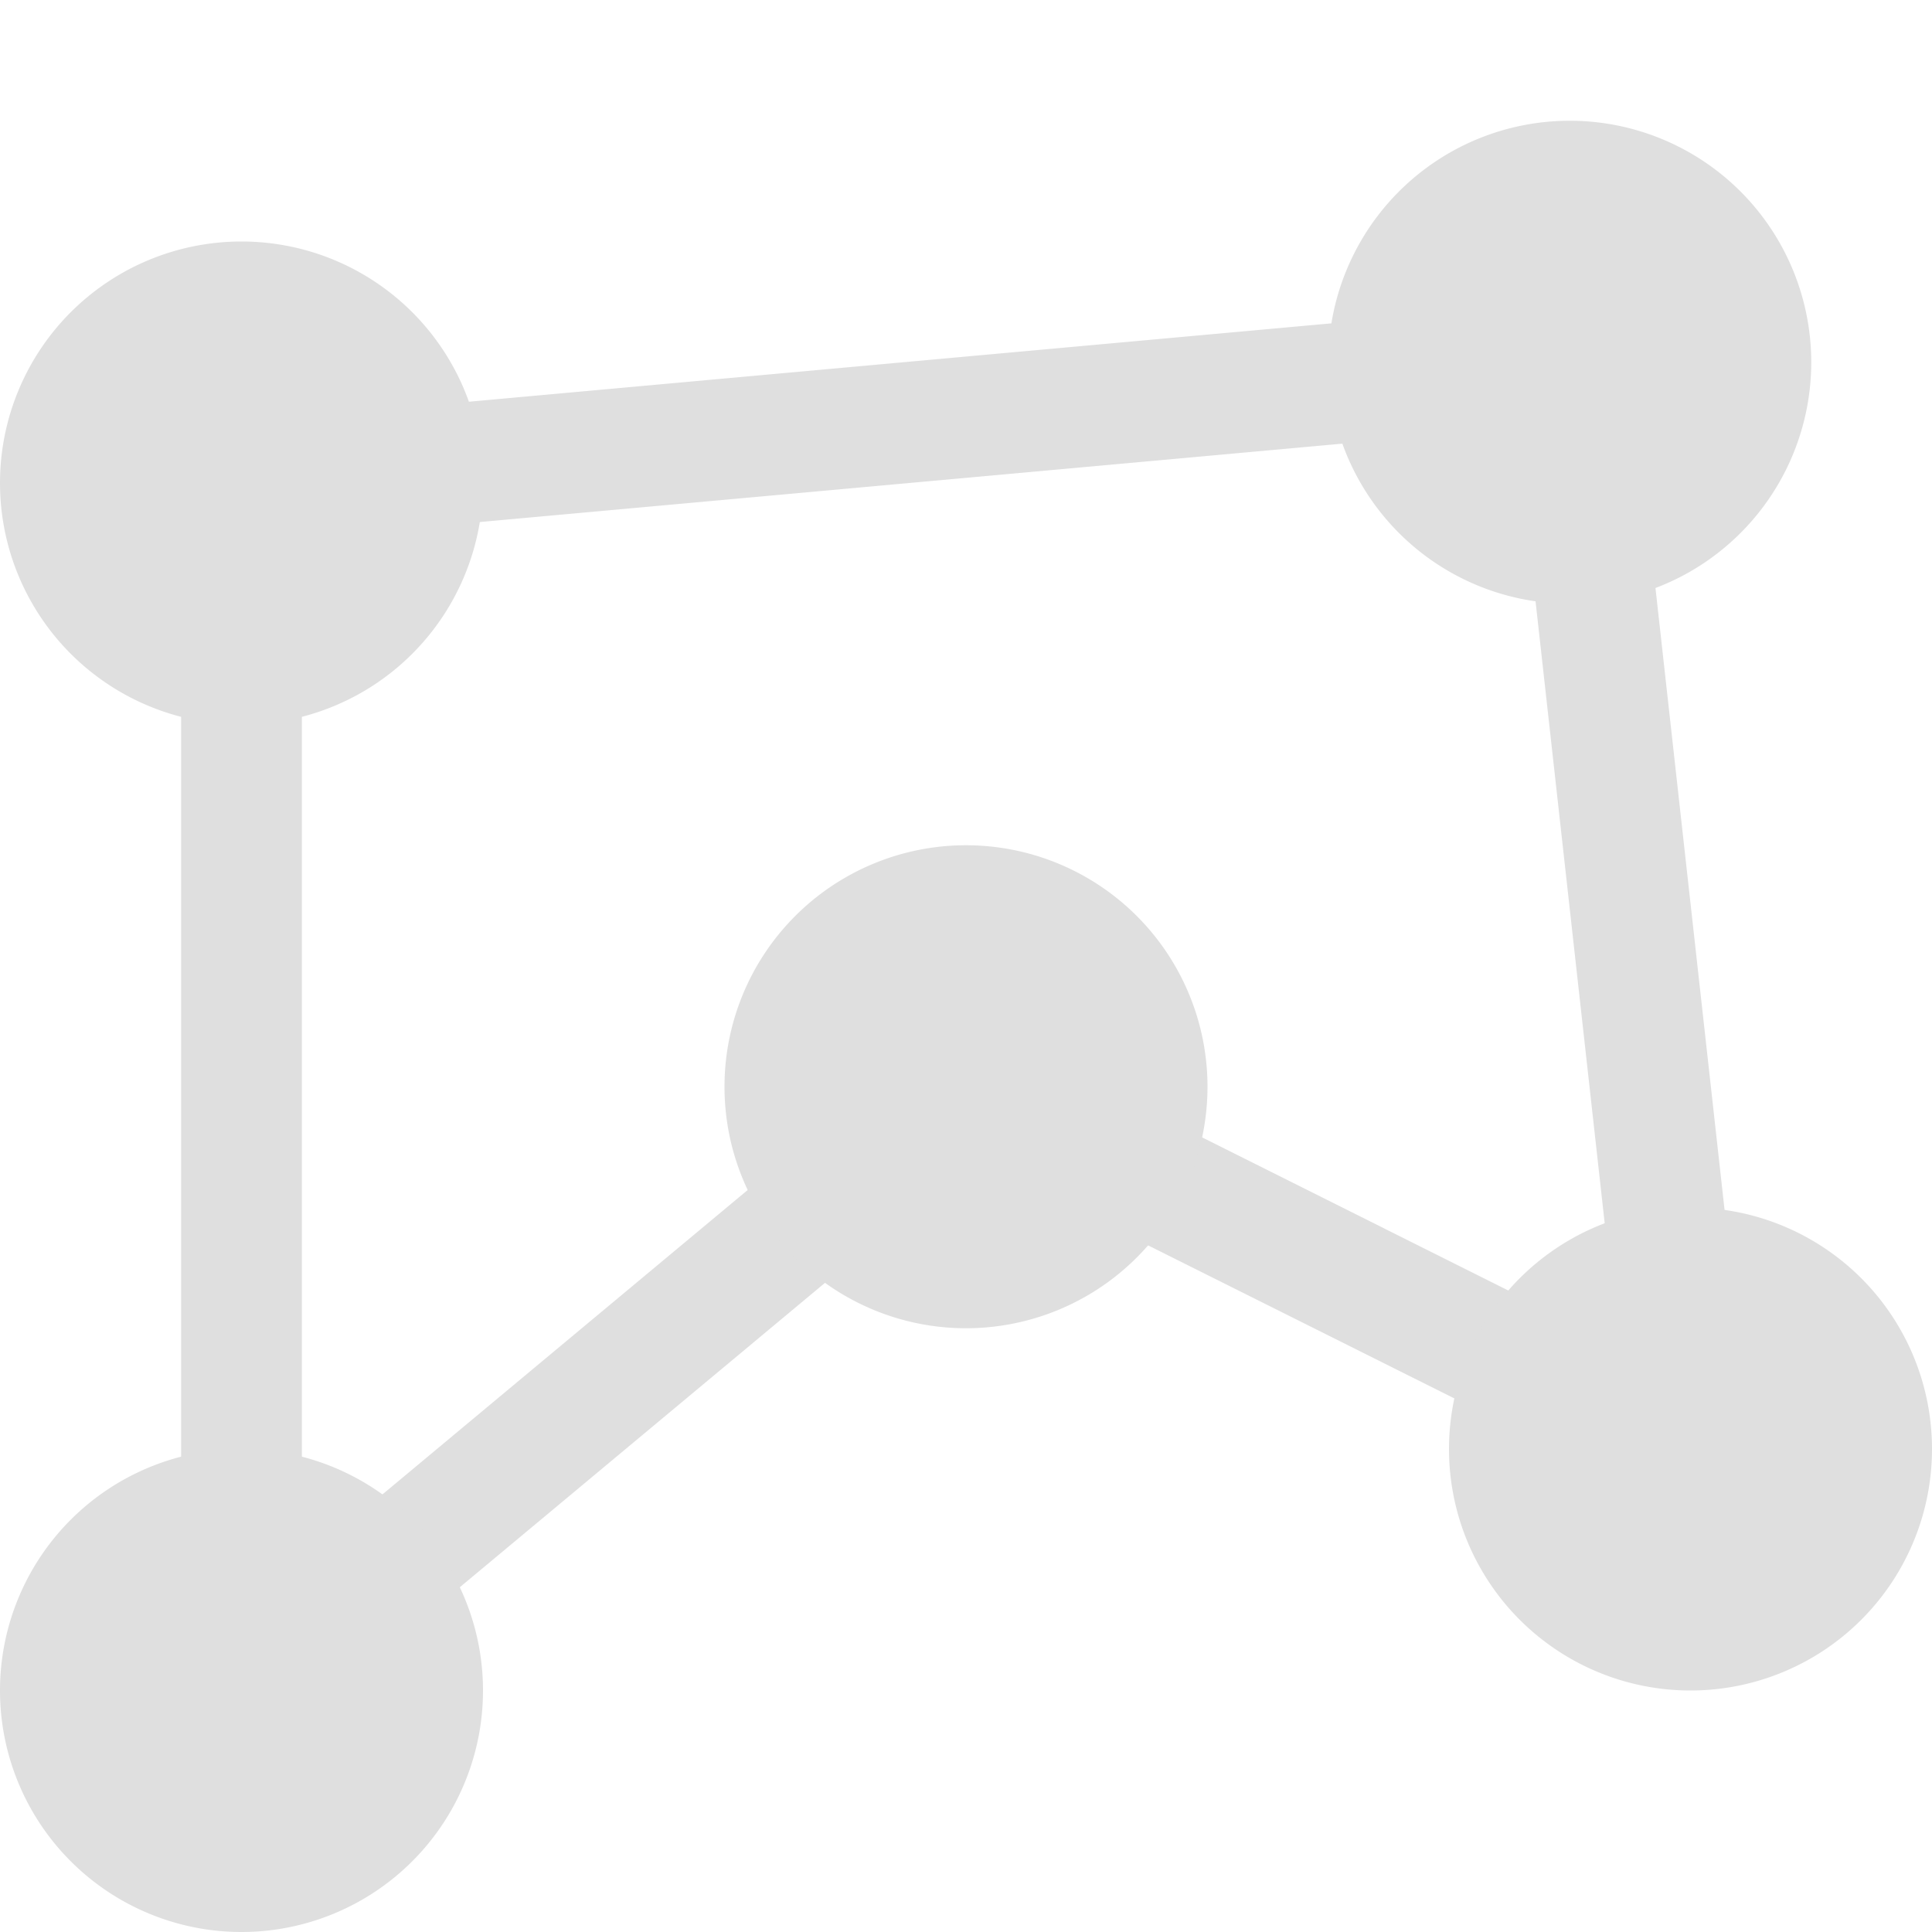 <svg xmlns="http://www.w3.org/2000/svg" width="16" height="16" version="1.1">
 <path style="fill:#dfdfdf" d="M 12.98,2.5 1.955,3.502 1.5,4 V 14 L 2.32,14.385 8.068,9.594 13.777,12.447 14.496,11.945 13.496,2.945 Z M 12.557,3.543 13.402,11.143 8.223,8.553 7.68,8.615 2.5,12.932 V 4.457 Z"/>
 <path style="fill:#dfdfdf" d="M 10,9 A 2,2 0 0 1 8,11 2,2 0 0 1 6,9 2,2 0 0 1 8,7 2,2 0 0 1 10,9 Z M 4,4 A 2,2 0 0 1 2,6 2,2 0 0 1 0,4 2,2 0 0 1 2,2 2,2 0 0 1 4,4 Z M 4,14 A 2,2 0 0 1 2,16 2,2 0 0 1 0,14 2,2 0 0 1 2,12 2,2 0 0 1 4,14 Z M 16,12 A 2,2 0 0 1 14,14 2,2 0 0 1 12,12 2,2 0 0 1 14,10 2,2 0 0 1 16,12 Z M 15,3 A 2,2 0 0 1 13,5 2,2 0 0 1 11,3 2,2 0 0 1 13,1 2,2 0 0 1 15,3 Z"/>
</svg>

